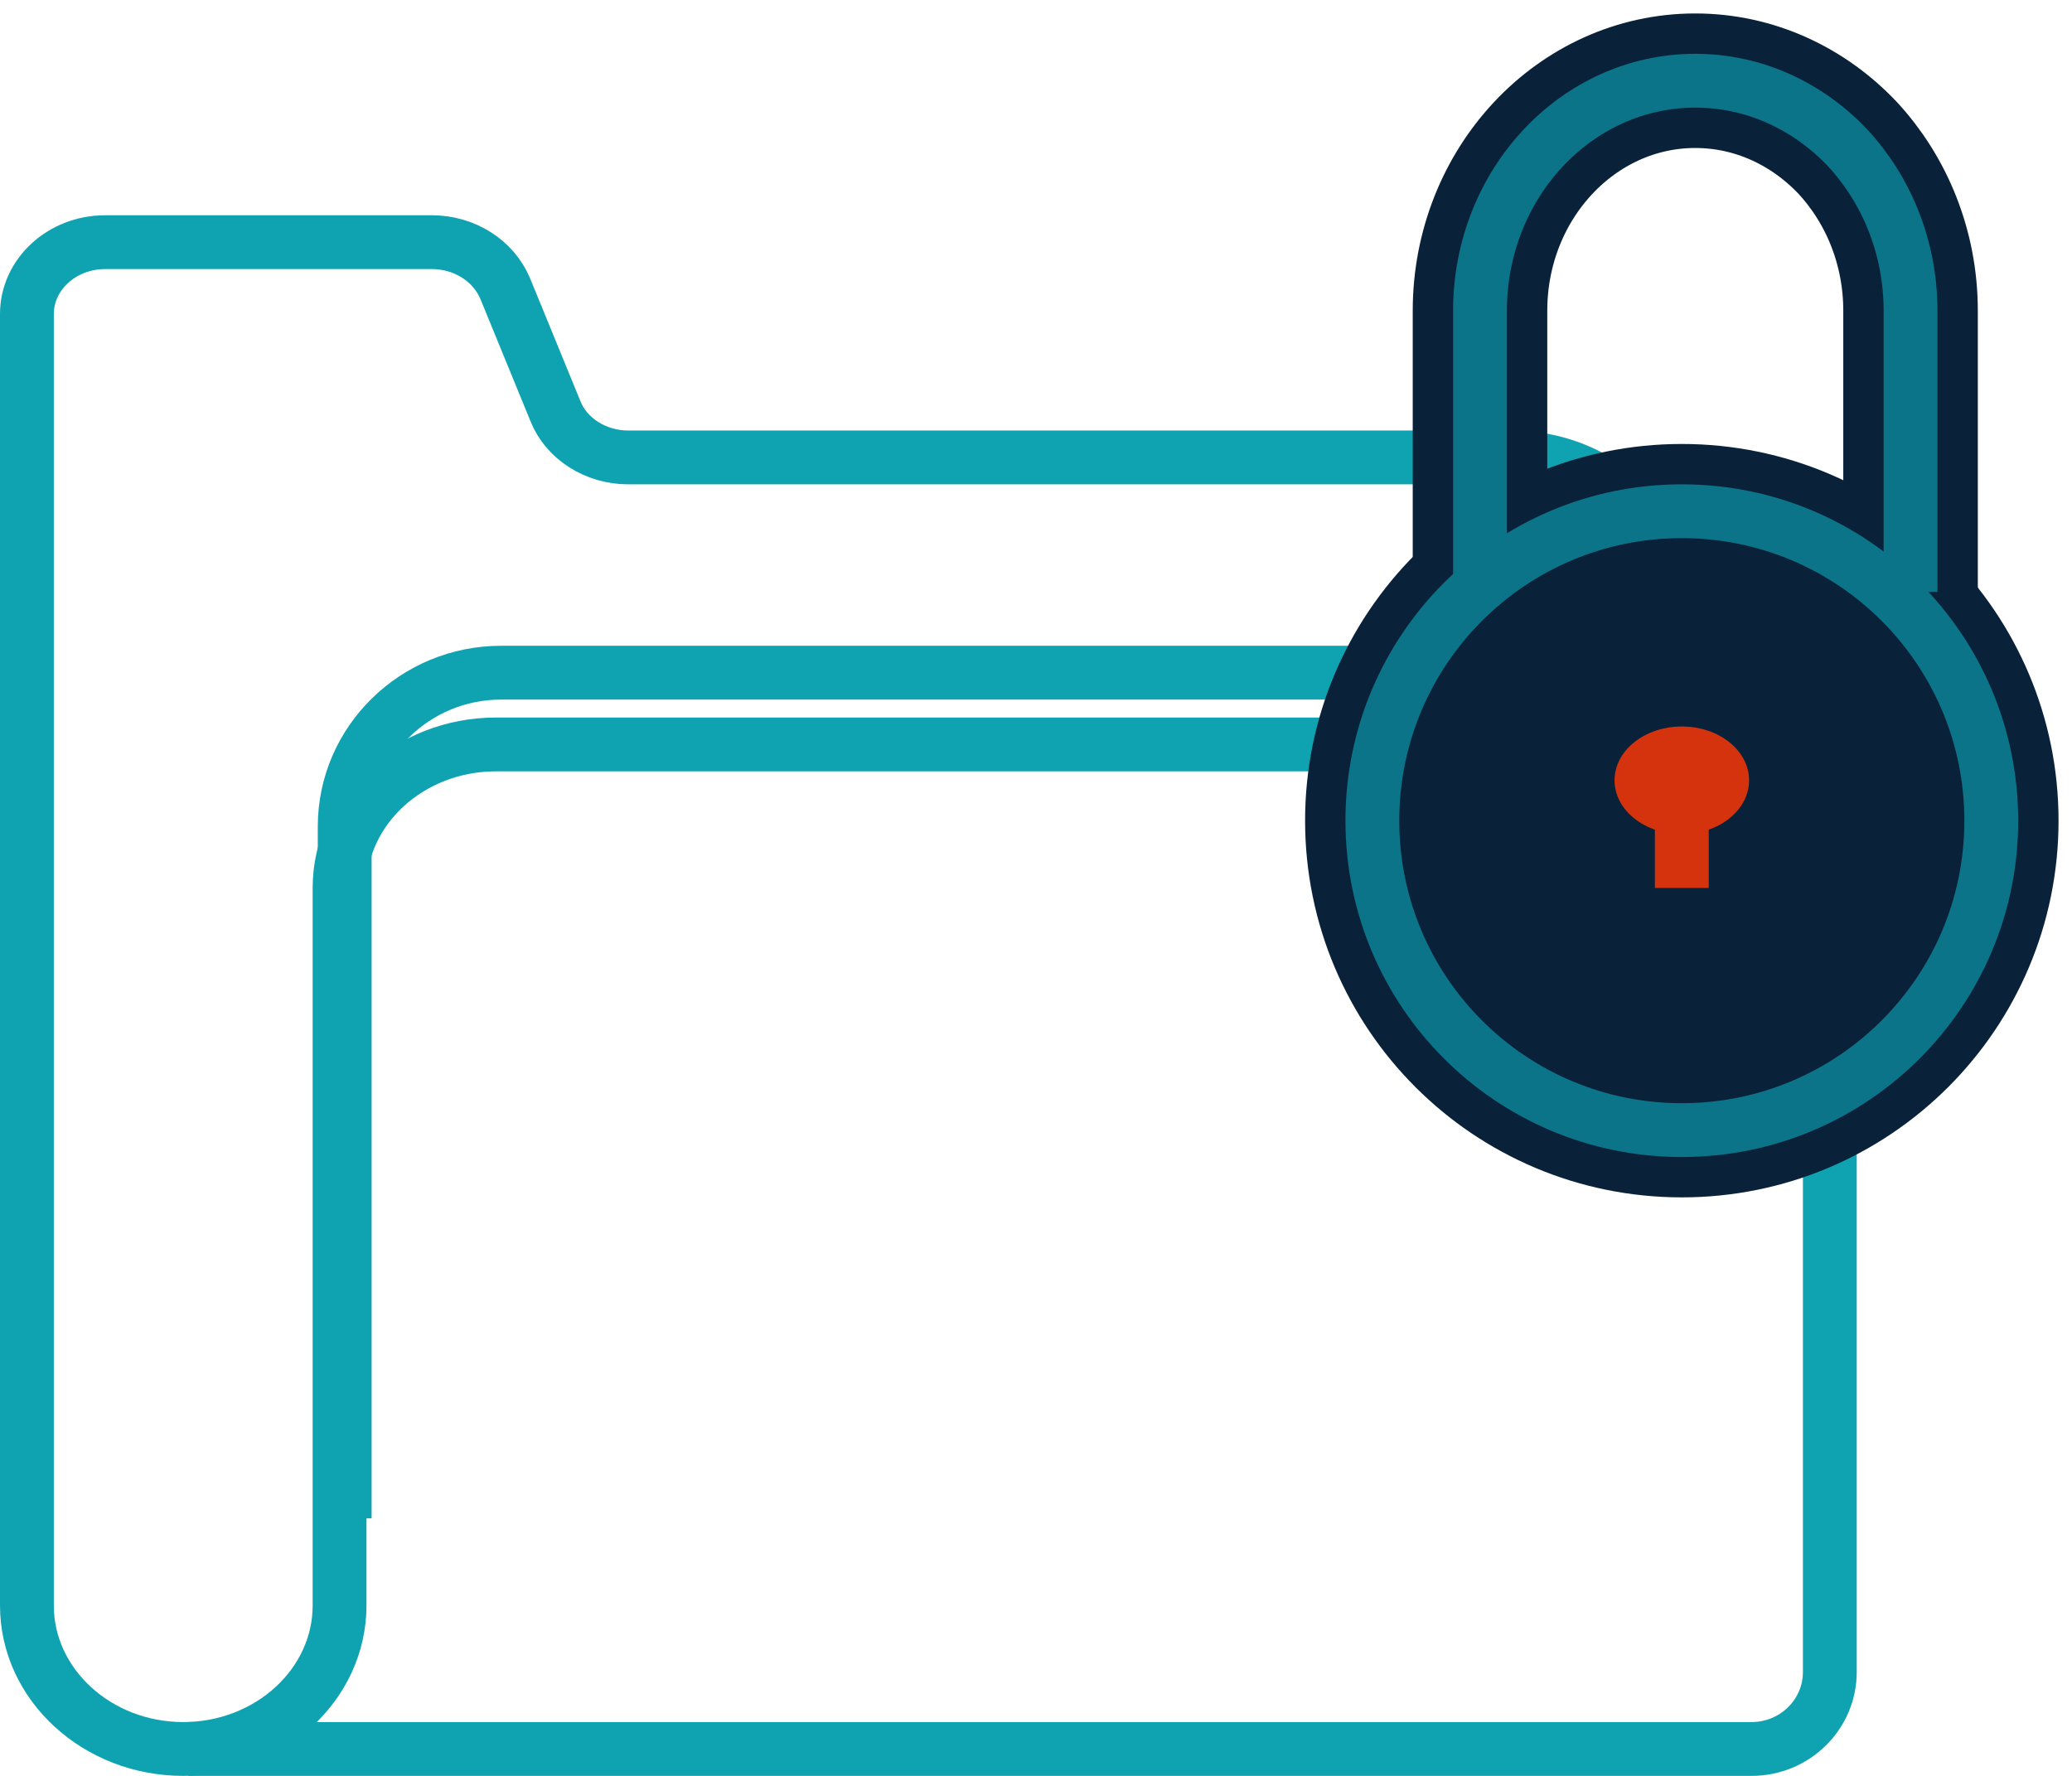 <svg xmlns="http://www.w3.org/2000/svg" width="77" height="66" viewBox="0 0 77 66">
    <g fill="none" fill-rule="evenodd">
        <g>
            <g>
                <g>
                    <g stroke="#0FA3B1" stroke-width="2">
                        <path d="M6 56h58.095C65.693 56 67 54.72 67 53.143V21.714C67 18.56 64.386 16 61.19 16H17.62c-3.195 0-5.81 2.56-5.81 5.714V47.43" transform="translate(-557 -2648) translate(558 2651) translate(0 6)"/>
                        <path d="M11.619 24v26.667c0 2.944-2.614 5.333-5.81 5.333C2.615 56 0 53.61 0 50.667v-48C0 1.195 1.307 0 2.905 0h12.142c1.22 0 2.294.69 2.73 1.73l1.86 4.54c.406 1.04 1.51 1.73 2.7 1.73H55.19C58.386 8 61 10.39 61 13.333v5.334H17.429c-3.196 0-5.81 2.389-5.81 5.333z" transform="translate(-557 -2648) translate(558 2651) translate(0 6)"/>
                    </g>
                    <path fill="#0A2239" stroke="#0A2239" stroke-width="5" d="M73 27.5C73 33.851 67.858 39 61.5 39S50 33.851 50 27.5 55.142 16 61.5 16 73 21.149 73 27.5z" transform="translate(-557 -2648) translate(558 2651)"/>
                    <path stroke="#0A2239" stroke-width="5" d="M54 19V8.55C54 3.83 57.584 0 62 0c2.208 0 4.208.958 5.664 2.497C69.104 4.053 70 6.19 70 8.55V19" transform="translate(-557 -2648) translate(558 2651)"/>
                    <path fill="#0A2239" stroke="#0C7489" stroke-width="2" d="M73 27.5C73 33.851 67.858 39 61.5 39S50 33.851 50 27.5 55.142 16 61.5 16 73 21.149 73 27.5z" transform="translate(-557 -2648) translate(558 2651)"/>
                    <path stroke="#0C7489" stroke-width="2" d="M54 19V8.55C54 3.83 57.584 0 62 0c2.208 0 4.208.958 5.664 2.497C69.104 4.053 70 6.19 70 8.55V19" transform="translate(-557 -2648) translate(558 2651)"/>
                    <path fill="#D5330D" fill-rule="nonzero" d="M64 26c0 1.105-1.117 2-2.5 2s-2.5-.895-2.5-2 1.117-2 2.5-2 2.5.895 2.5 2z" transform="translate(-557 -2648) translate(558 2651)"/>
                </g>
                <path stroke="#D5330D" stroke-width="2" d="M61.5 27L61.5 30" transform="translate(-557 -2648) translate(558 2651)"/>
            </g>
        </g>
    </g>
</svg>

